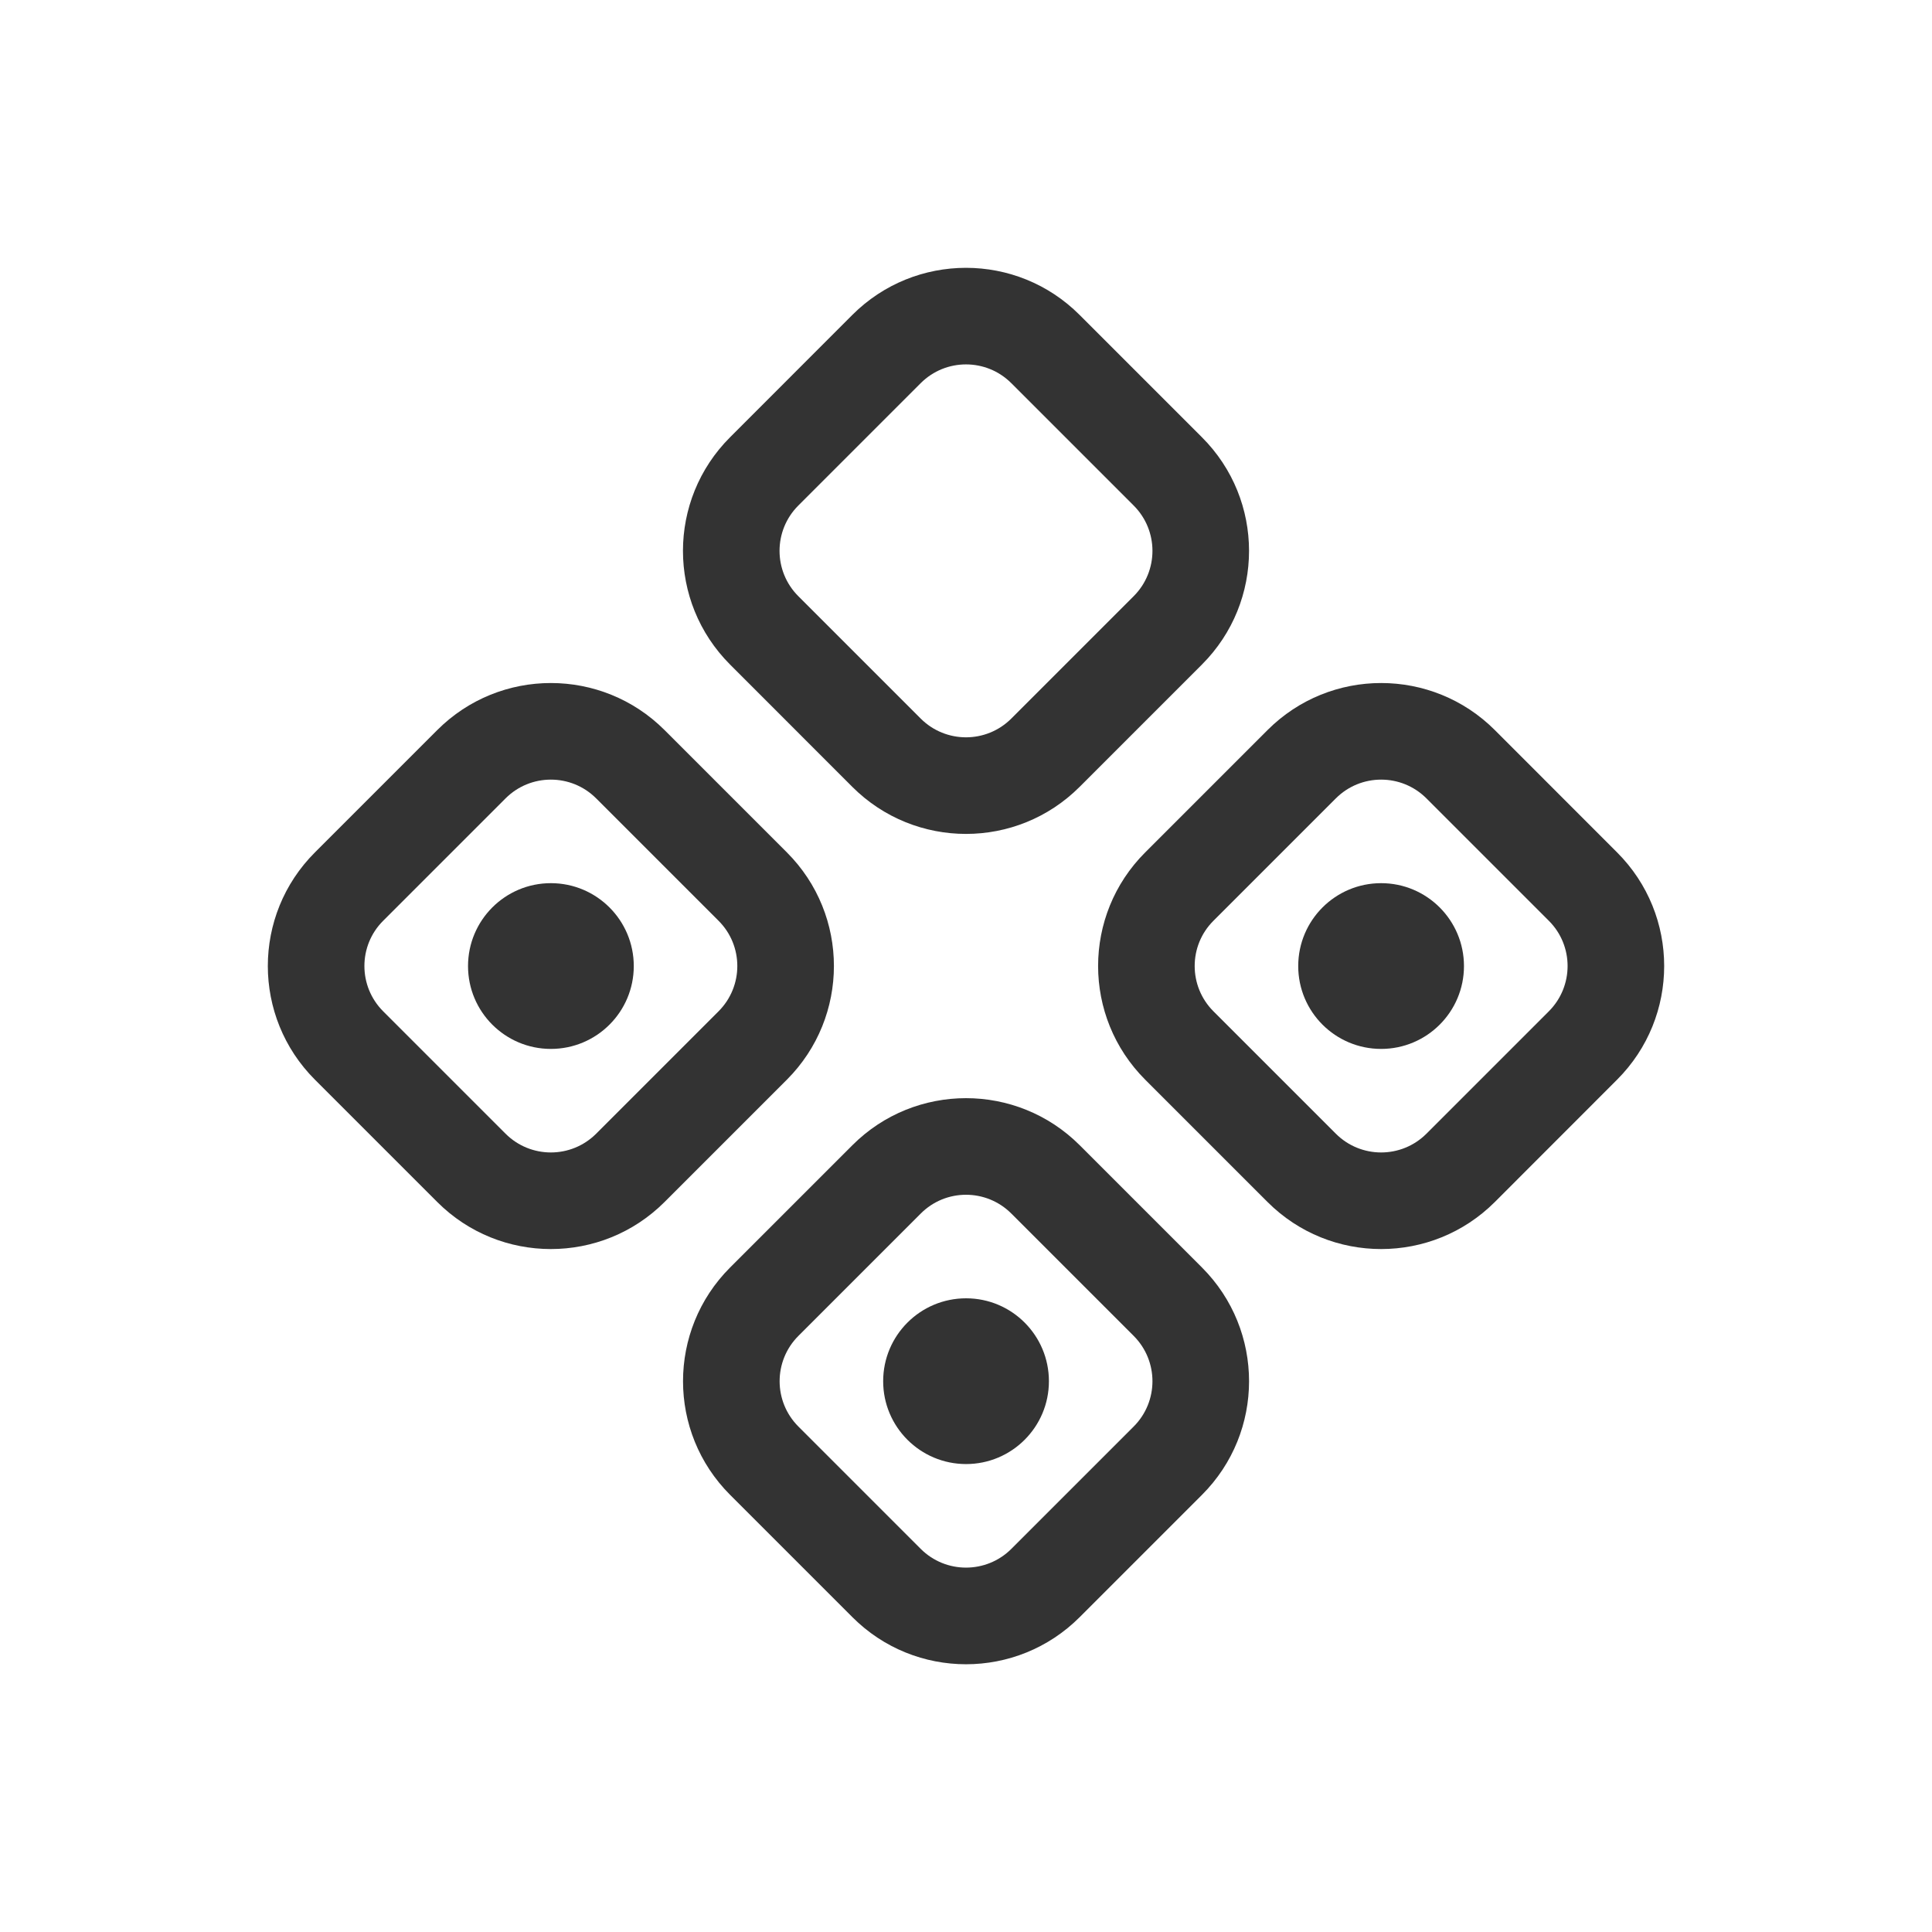 <svg width="24" height="24" viewBox="0 0 24 24" fill="none" xmlns="http://www.w3.org/2000/svg">
<path fill-rule="evenodd" clip-rule="evenodd" d="M10.588 3.912C11.368 3.132 12.632 3.132 13.411 3.912L14.931 5.432C15.711 6.211 15.711 7.475 14.931 8.255L13.411 9.775C12.632 10.554 11.368 10.554 10.588 9.775L9.069 8.255C8.289 7.475 8.289 6.211 9.069 5.432L10.588 3.912ZM12.563 4.76L14.083 6.28C14.394 6.591 14.394 7.095 14.083 7.406L12.563 8.926C12.252 9.237 11.748 9.237 11.437 8.926L9.917 7.406C9.606 7.095 9.606 6.591 9.917 6.28L11.437 4.76C11.748 4.449 12.252 4.449 12.563 4.76Z" fill="#333333"/>
<path d="M7.873 12.001C7.873 12.569 7.412 13.03 6.843 13.03C6.275 13.03 5.814 12.569 5.814 12.001C5.814 11.432 6.275 10.971 6.843 10.971C7.412 10.971 7.873 11.432 7.873 12.001Z" fill="#333333"/>
<path fill-rule="evenodd" clip-rule="evenodd" d="M8.255 9.069C7.475 8.29 6.211 8.29 5.432 9.069L3.912 10.589C3.132 11.368 3.132 12.632 3.912 13.412L5.432 14.932C6.211 15.711 7.475 15.711 8.255 14.932L9.775 13.412C10.554 12.632 10.554 11.368 9.775 10.589L8.255 9.069ZM8.926 11.438L7.406 9.918C7.095 9.607 6.591 9.607 6.28 9.918L4.76 11.438C4.449 11.748 4.449 12.252 4.76 12.563L6.28 14.083C6.591 14.394 7.095 14.394 7.406 14.083L8.926 12.563C9.237 12.252 9.237 11.748 8.926 11.438Z" fill="#333333"/>
<path d="M18.186 12.001C18.186 12.569 17.725 13.03 17.157 13.03C16.588 13.03 16.127 12.569 16.127 12.001C16.127 11.432 16.588 10.971 17.157 10.971C17.725 10.971 18.186 11.432 18.186 12.001Z" fill="#333333"/>
<path fill-rule="evenodd" clip-rule="evenodd" d="M18.569 9.069C17.789 8.29 16.525 8.29 15.746 9.069L14.226 10.589C13.446 11.368 13.446 12.632 14.226 13.412L15.746 14.932C16.525 15.711 17.789 15.711 18.569 14.932L20.088 13.412C20.868 12.632 20.868 11.368 20.088 10.589L18.569 9.069ZM19.24 11.438L17.72 9.918C17.409 9.607 16.905 9.607 16.594 9.918L15.074 11.438C14.763 11.748 14.763 12.252 15.074 12.563L16.594 14.083C16.905 14.394 17.409 14.394 17.72 14.083L19.24 12.563C19.551 12.252 19.551 11.748 19.24 11.438Z" fill="#333333"/>
<path d="M12.001 18.187C12.569 18.187 13.03 17.726 13.03 17.158C13.03 16.589 12.569 16.128 12.001 16.128C11.432 16.128 10.971 16.589 10.971 17.158C10.971 17.726 11.432 18.187 12.001 18.187Z" fill="#333333"/>
<path fill-rule="evenodd" clip-rule="evenodd" d="M10.589 14.226C11.368 13.447 12.632 13.447 13.412 14.226L14.932 15.746C15.711 16.526 15.711 17.79 14.932 18.569L13.412 20.089C12.632 20.869 11.368 20.869 10.589 20.089L9.069 18.569C8.29 17.79 8.29 16.526 9.069 15.746L10.589 14.226ZM12.563 15.075L14.083 16.595C14.394 16.906 14.394 17.41 14.083 17.721L12.563 19.241C12.252 19.551 11.748 19.551 11.438 19.241L9.918 17.721C9.607 17.41 9.607 16.906 9.918 16.595L11.438 15.075C11.748 14.764 12.252 14.764 12.563 15.075Z" fill="#333333"/>
</svg>
